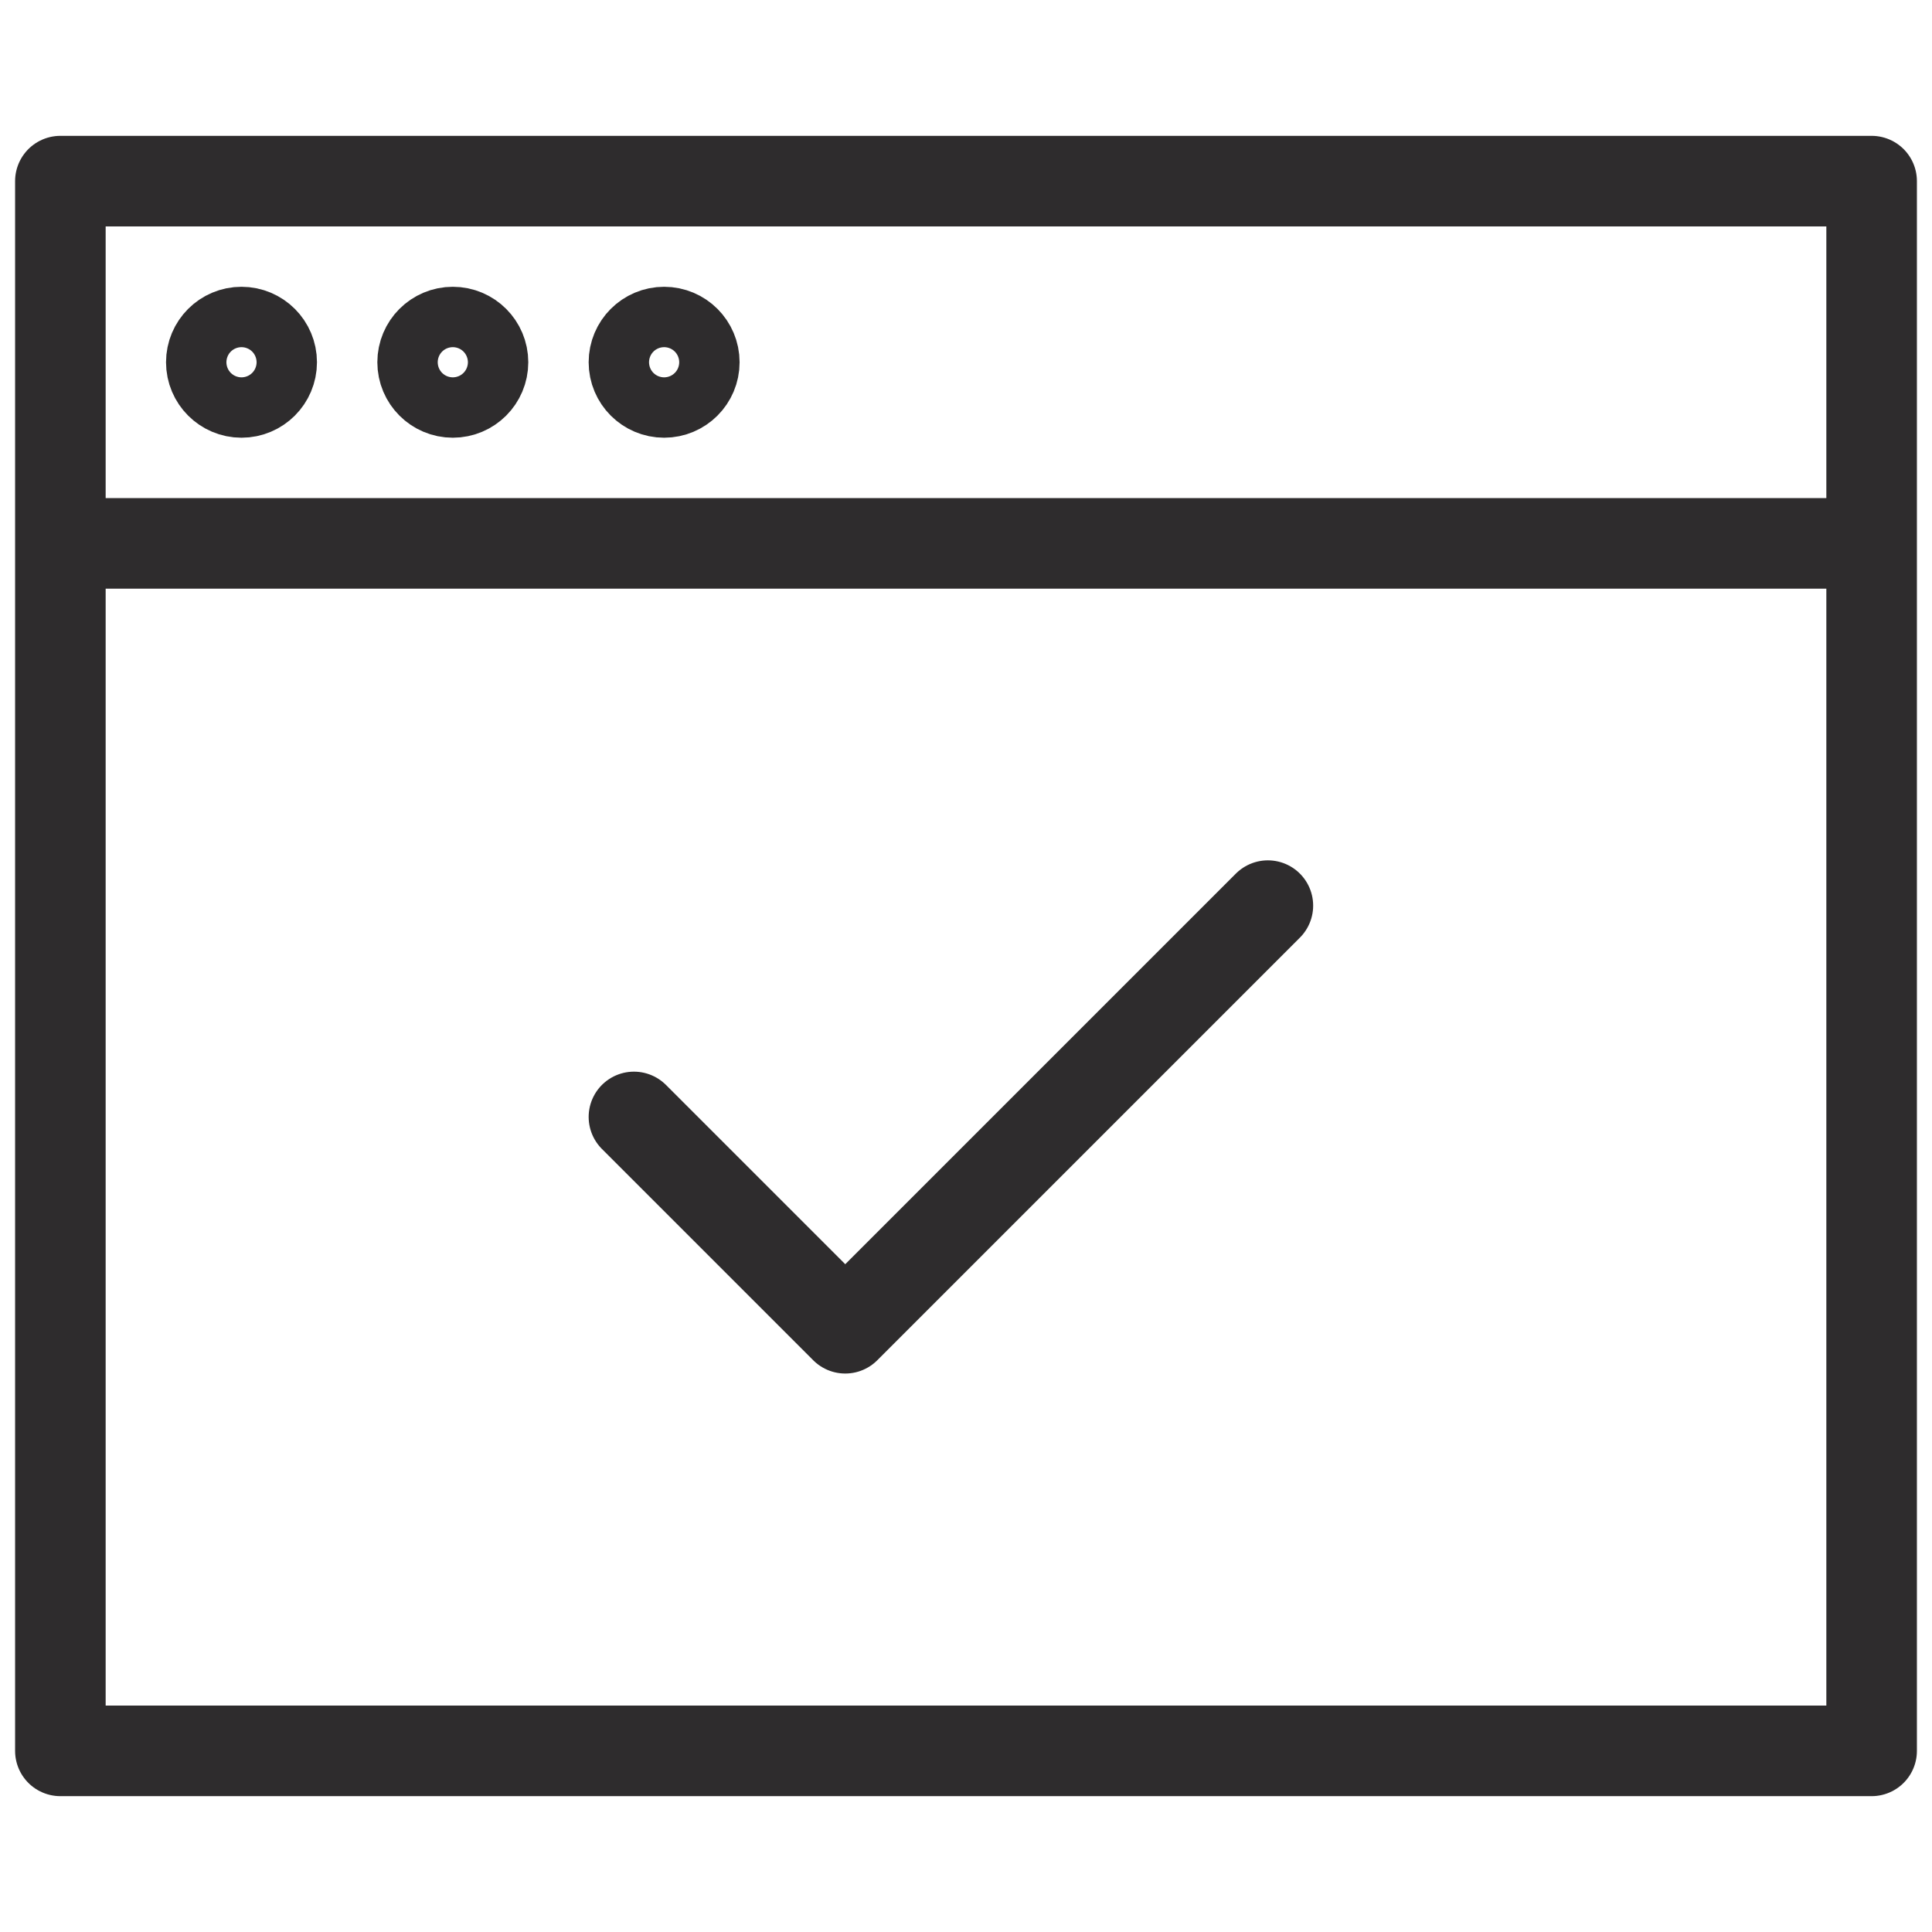 <svg viewBox="0 0 64 64" xmlns="http://www.w3.org/2000/svg"><g fill="none" stroke="#2e2c2d" stroke-linecap="round" stroke-linejoin="round" stroke-width="3"><path d="m2 6h60v12h-60zm0 12v40h60v-40"/><circle cx="8" cy="12" r="1"/><circle cx="15" cy="12" r="1"/><circle cx="22" cy="12" r="1"/><path d="m42 30-14 14-7-7"/></g></svg>